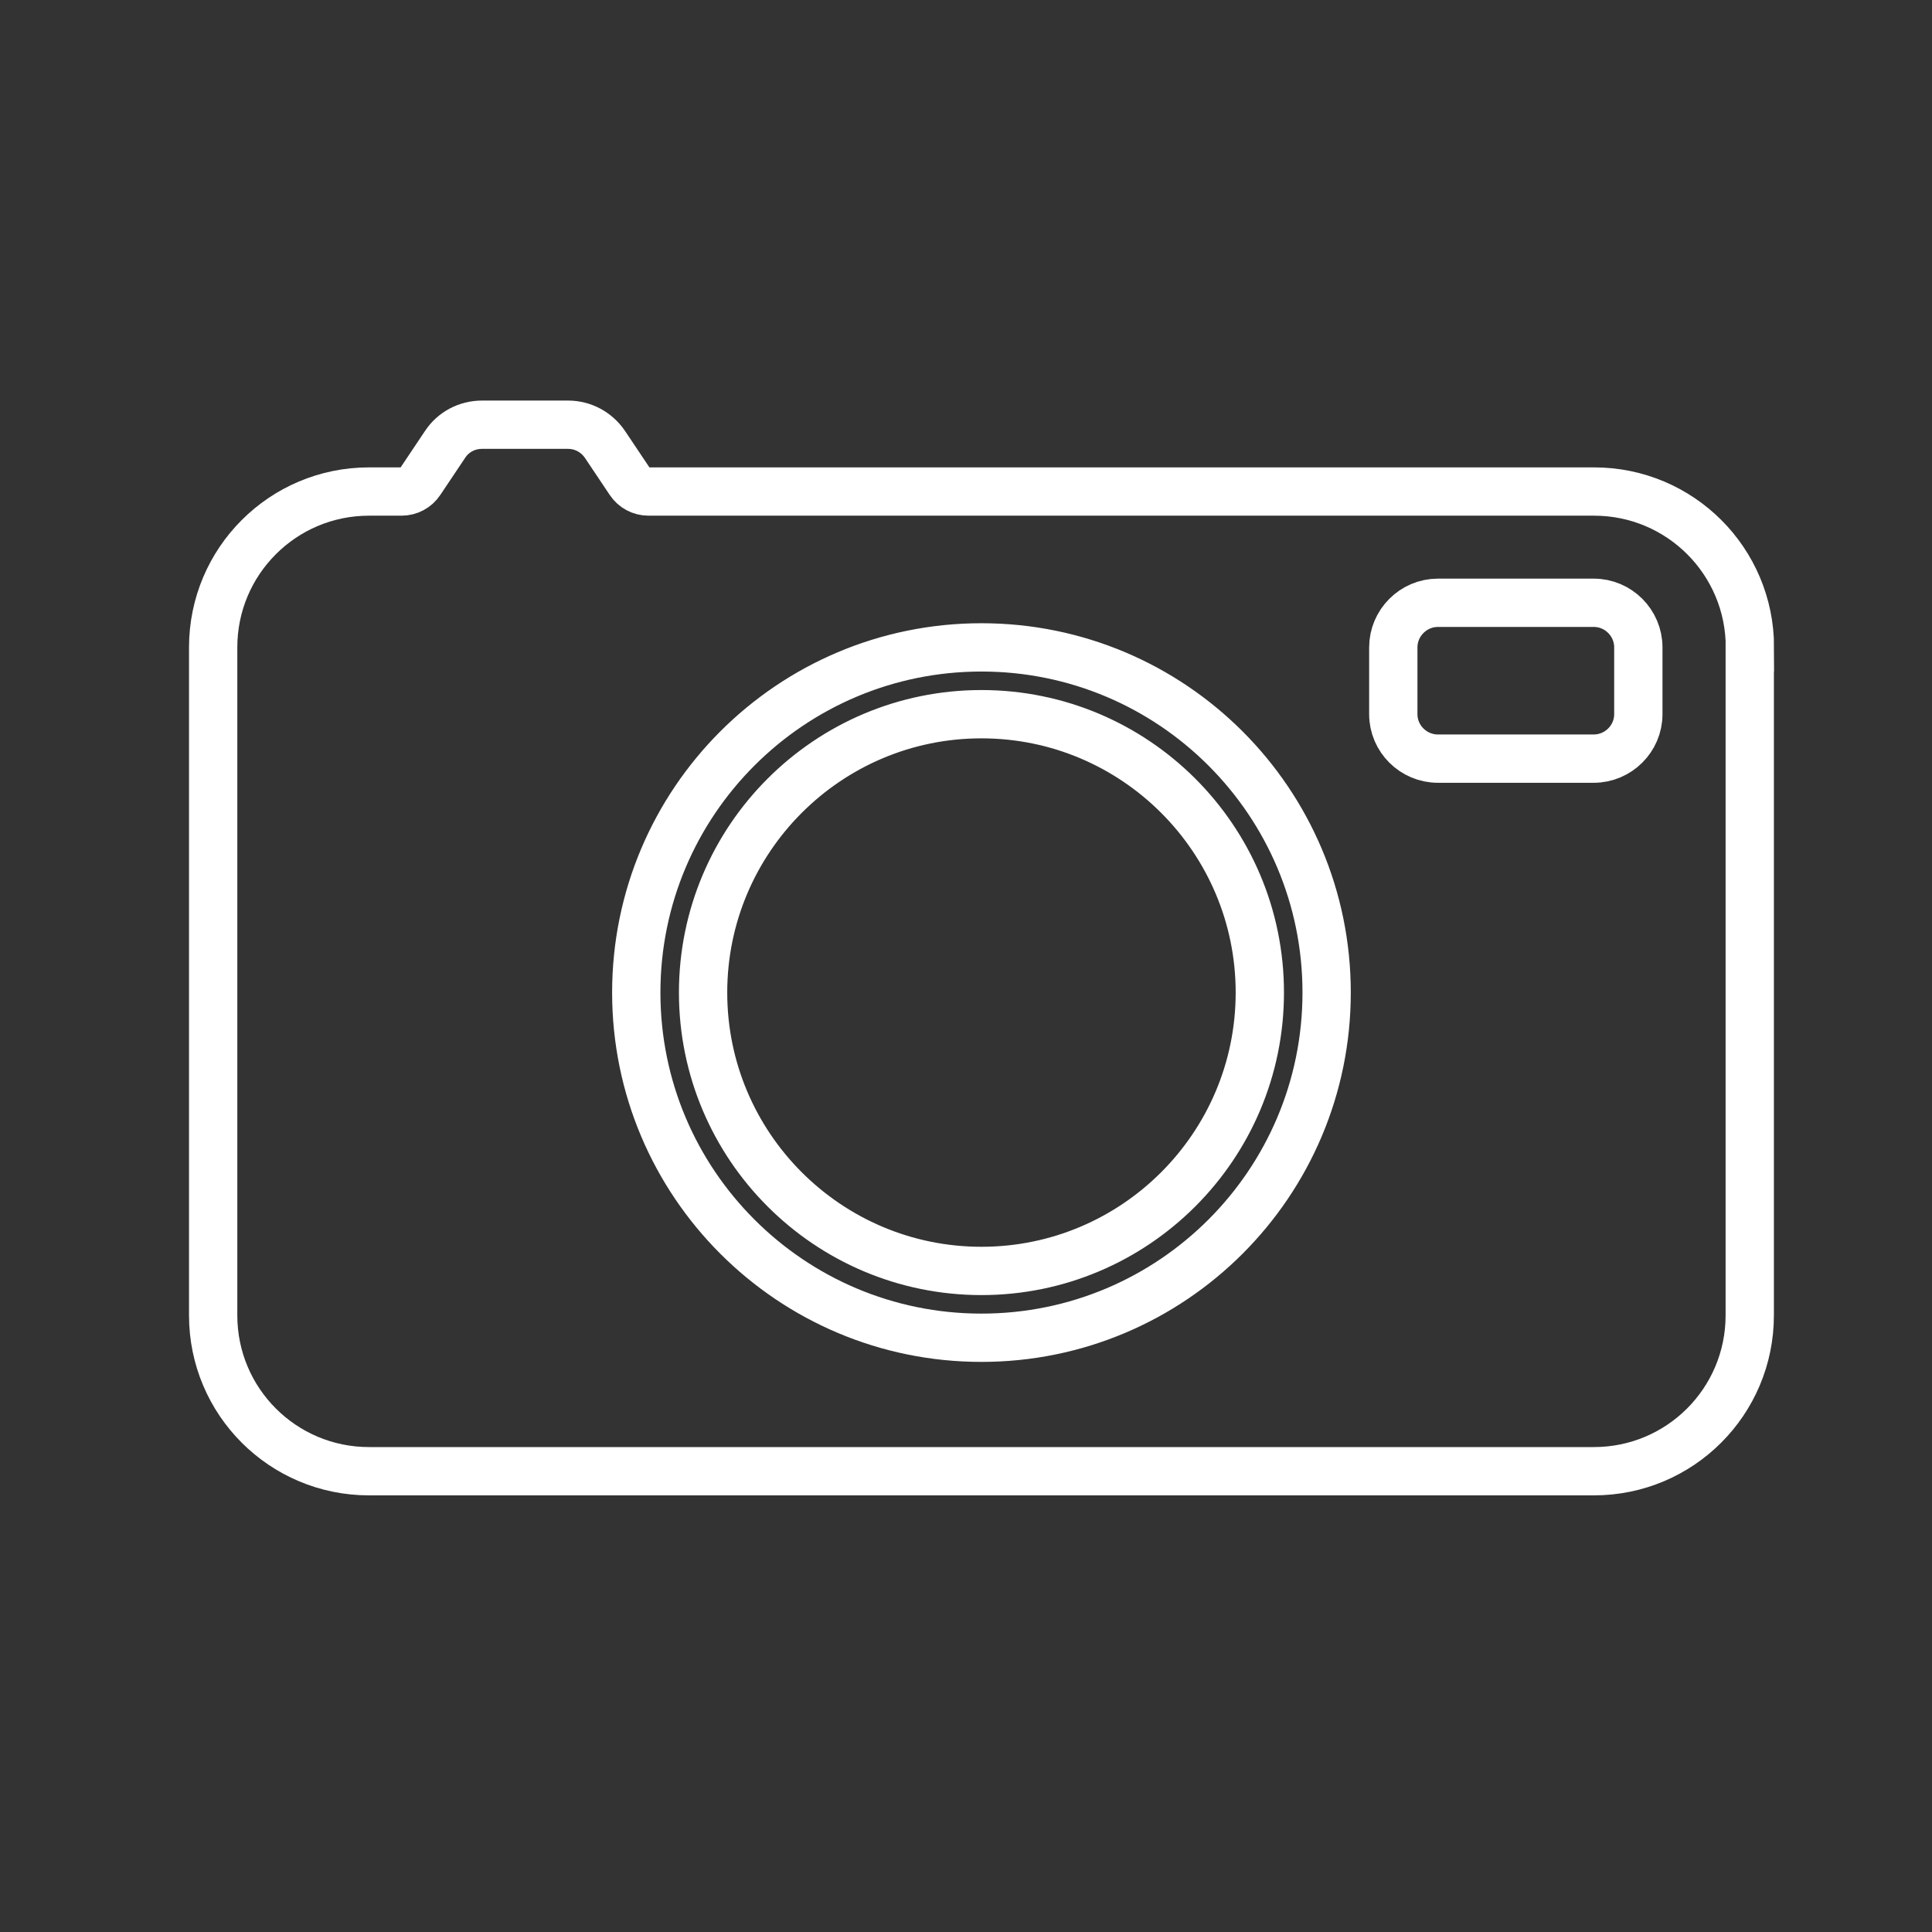 <?xml version="1.0" encoding="UTF-8"?><svg id="a" xmlns="http://www.w3.org/2000/svg" viewBox="0 0 120 120"><rect x="0" y="0" width="120" height="120" fill="#333333" stroke="none"/><g id="e"><path d="m78.25,61.65c0,9.54-7.75,17.29-17.29,17.29s-17.29-7.75-17.29-17.29,7.75-17.29,17.29-17.29,17.29,7.74,17.29,17.29Zm30.43-21.44v41.49c0,5.35-4.33,9.68-9.68,9.68H22.92c-5.35,0-9.68-4.33-9.68-9.68v-41.49c0-5.35,4.33-9.68,9.68-9.68h2.02c.47,0,.9-.23,1.16-.62l1.54-2.3c.51-.78,1.37-1.23,2.3-1.23h5.34c.93,0,1.78.46,2.3,1.23l1.54,2.3c.26.39.69.62,1.16.62h58.73c5.35,0,9.68,4.33,9.68,9.68Zm-26.28,21.44c0-11.84-9.6-21.44-21.44-21.44s-21.44,9.6-21.44,21.44,9.6,21.44,21.44,21.44,21.44-9.6,21.44-21.44Zm19.36-21.44c0-1.52-1.24-2.77-2.77-2.77h-9.68c-1.52,0-2.77,1.25-2.77,2.77v4.15c0,1.52,1.25,2.76,2.77,2.76h9.68c1.52,0,2.77-1.24,2.77-2.76v-4.15Zm-40.8,4.15c-9.54,0-17.29,7.74-17.29,17.29s7.75,17.29,17.29,17.29,17.29-7.75,17.29-17.29-7.75-17.29-17.29-17.29Zm0,0c-9.54,0-17.29,7.74-17.29,17.29s7.75,17.29,17.29,17.29,17.29-7.75,17.29-17.29-7.75-17.29-17.29-17.29Z" fill="none" stroke="#fff" stroke-miterlimit="10" stroke-width="3"/></g></svg>